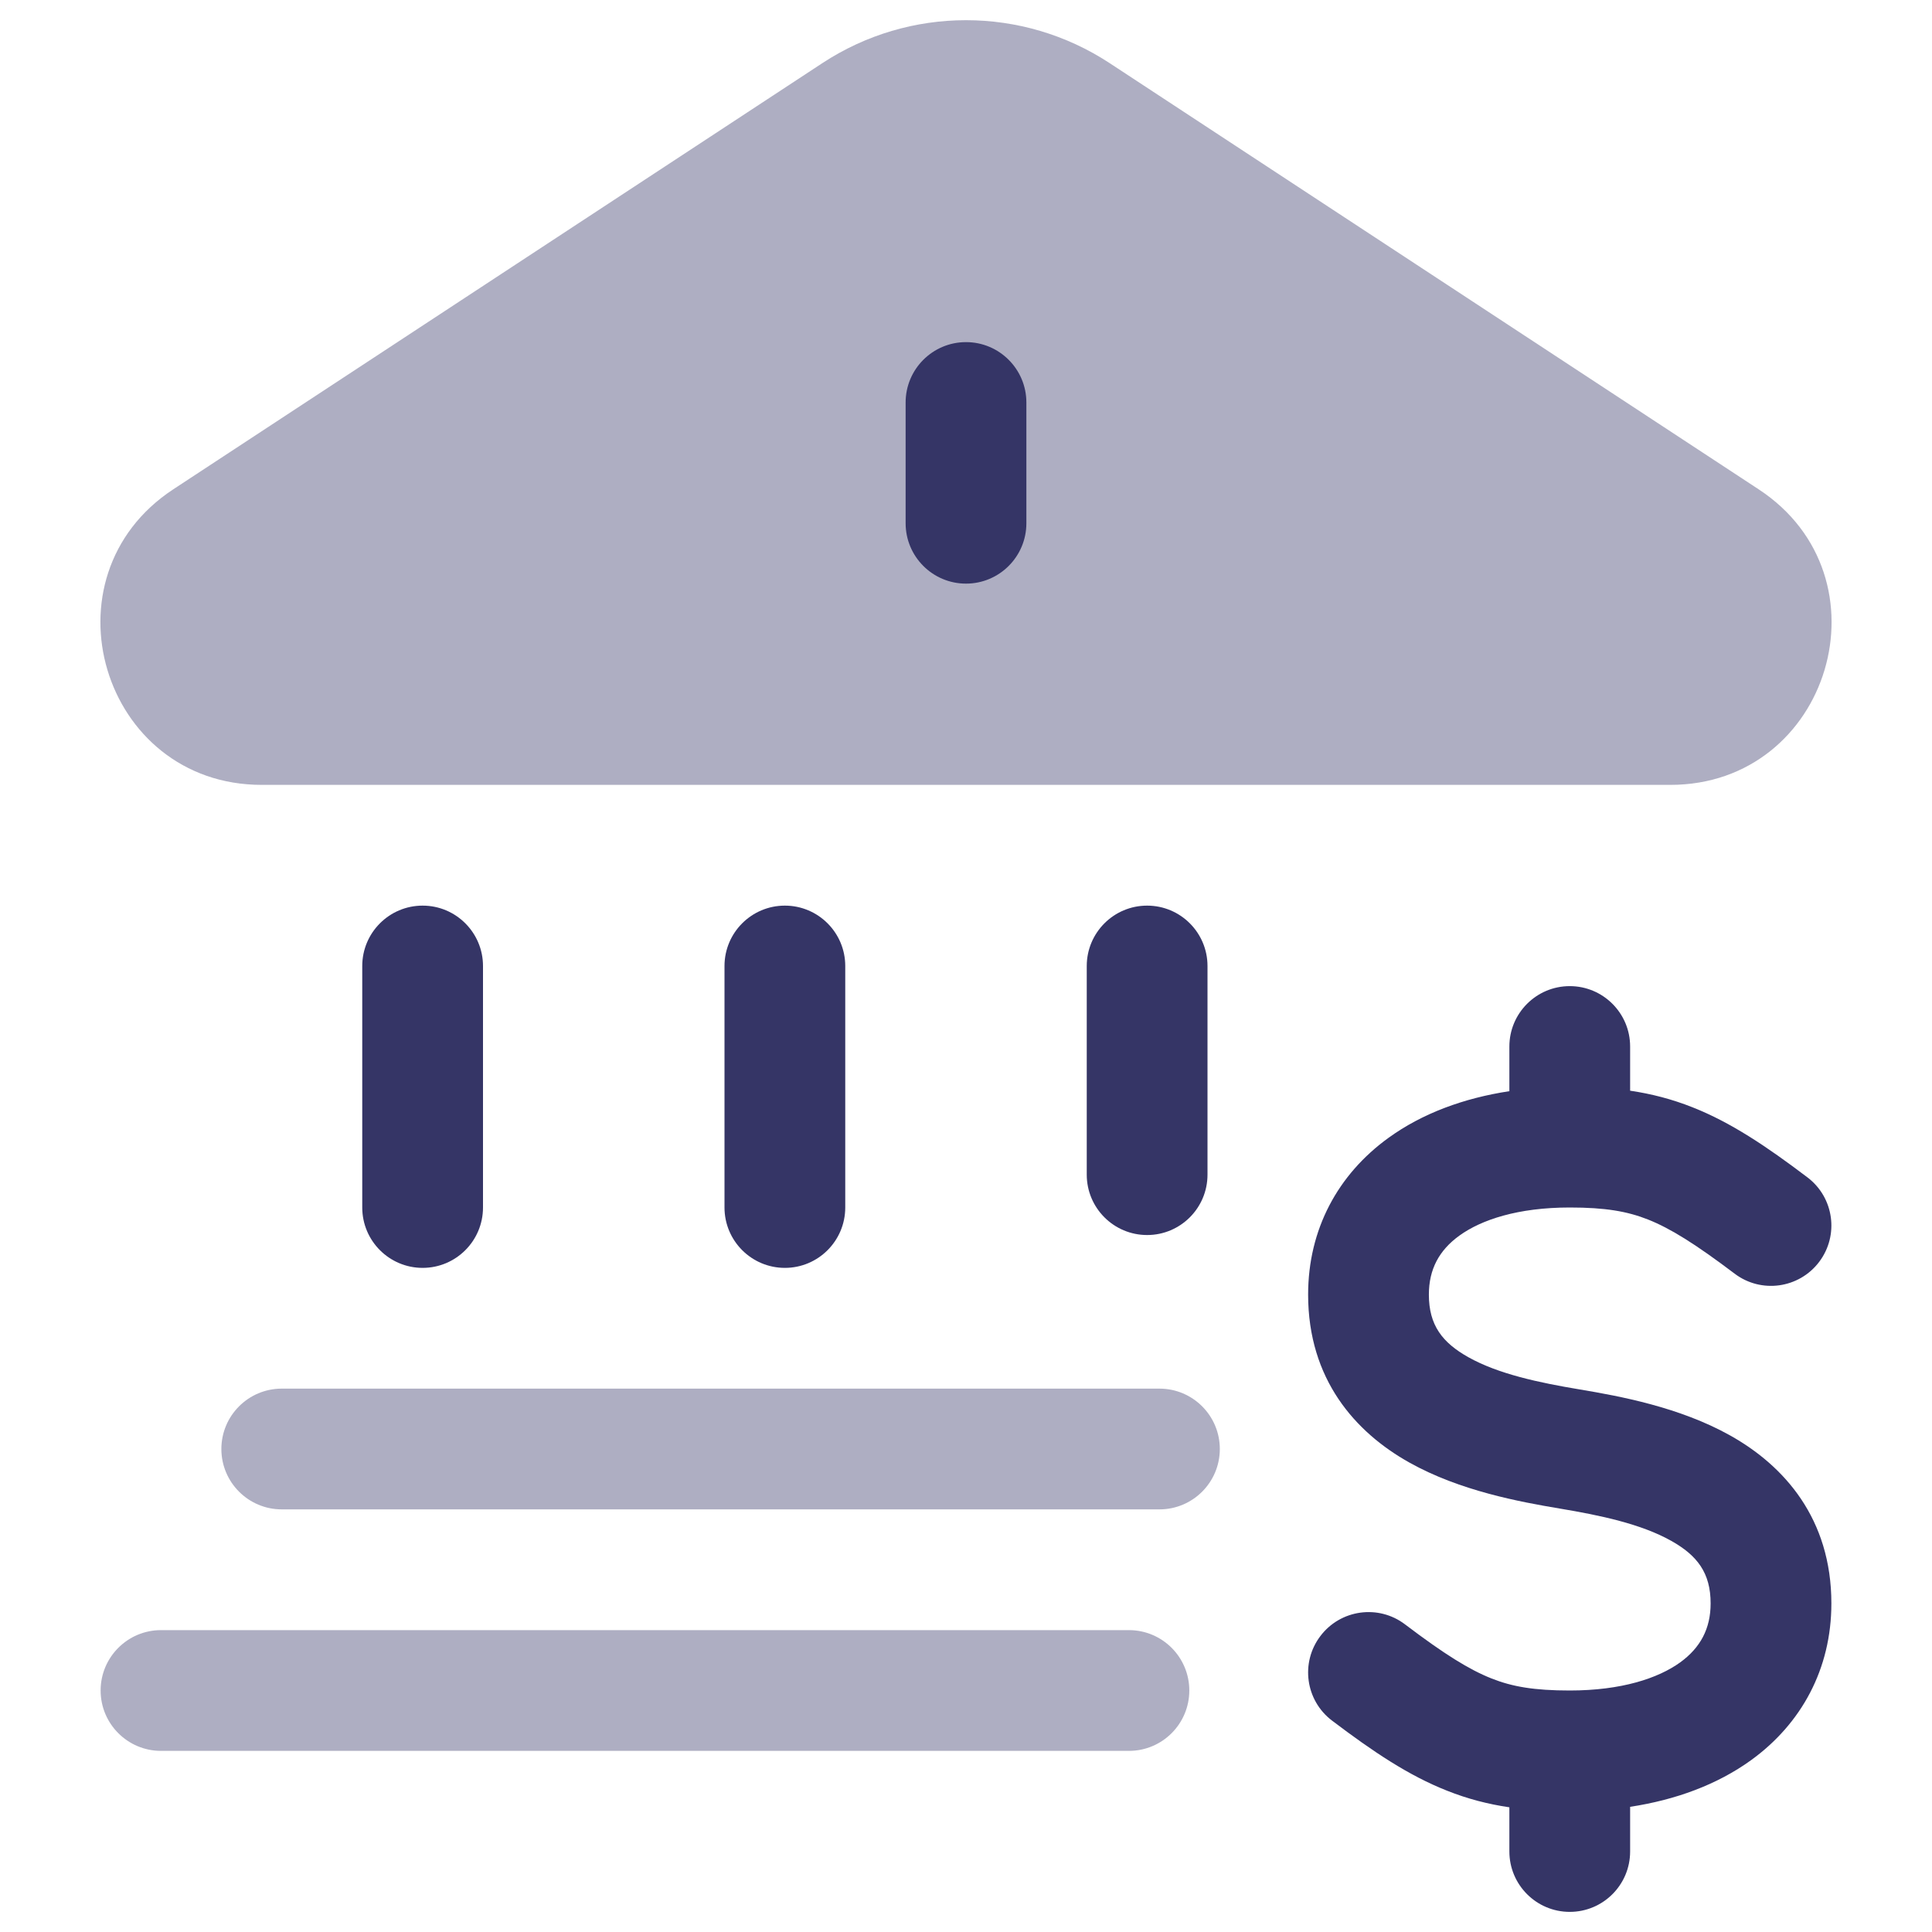 <svg width="24" height="24" viewBox="0 0 24 24" fill="none" xmlns="http://www.w3.org/2000/svg">
<g opacity="0.4">
<path d="M13.784 0.784C12.701 0.073 11.299 0.073 10.216 0.784L2.153 6.078C0.493 7.168 1.265 9.75 3.251 9.75H20.749C22.735 9.75 23.507 7.168 21.846 6.078L13.784 0.784Z" fill="#353566"/>
<path d="M2.75 18C2.75 17.586 3.086 17.25 3.5 17.25H14.403C14.817 17.25 15.153 17.586 15.153 18C15.153 18.414 14.817 18.75 14.403 18.75H3.5C3.086 18.75 2.75 18.414 2.75 18Z" fill="#353566"/>
<path d="M1.25 21C1.25 20.586 1.586 20.25 2 20.25H14.024C14.438 20.25 14.774 20.586 14.774 21C14.774 21.414 14.438 21.75 14.024 21.75H2C1.586 21.75 1.25 21.414 1.25 21Z" fill="#353566"/>
</g>
<path d="M12 4.25C12.414 4.25 12.75 4.586 12.75 5V6.5C12.75 6.914 12.414 7.25 12 7.25C11.586 7.25 11.25 6.914 11.25 6.5V5C11.25 4.586 11.586 4.25 12 4.25Z" fill="#353566"/>
<path d="M5.25 11.25C5.664 11.25 6 11.586 6 12V15C6 15.414 5.664 15.75 5.25 15.75C4.836 15.75 4.5 15.414 4.5 15V12C4.5 11.586 4.836 11.25 5.25 11.25Z" fill="#353566"/>
<path d="M9.75 11.25C10.164 11.25 10.5 11.586 10.5 12V15C10.5 15.414 10.164 15.75 9.75 15.75C9.336 15.75 9 15.414 9 15V12C9 11.586 9.336 11.25 9.75 11.25Z" fill="#353566"/>
<path d="M14.25 11.25C14.664 11.25 15 11.586 15 12V14.592C15 15.006 14.664 15.342 14.25 15.342C13.836 15.342 13.5 15.006 13.5 14.592V12C13.5 11.586 13.836 11.25 14.25 11.25Z" fill="#353566"/>
<path d="M20.25 13C20.25 12.586 19.914 12.25 19.5 12.25C19.086 12.25 18.75 12.586 18.75 13V13.555C18.185 13.641 17.669 13.83 17.248 14.135C16.623 14.587 16.25 15.267 16.25 16.082C16.25 17.133 16.834 17.792 17.509 18.169C18.136 18.52 18.881 18.657 19.377 18.74C19.881 18.824 20.386 18.931 20.759 19.14C21.084 19.322 21.25 19.539 21.25 19.918C21.25 20.232 21.123 20.468 20.873 20.65C20.599 20.848 20.143 21 19.5 21C19.059 21 18.786 20.953 18.527 20.85C18.25 20.74 17.941 20.548 17.453 20.178C17.123 19.928 16.652 19.993 16.402 20.324C16.152 20.654 16.217 21.124 16.547 21.374C17.059 21.762 17.5 22.057 17.974 22.244C18.232 22.347 18.486 22.412 18.75 22.451V23C18.75 23.414 19.086 23.75 19.5 23.75C19.914 23.75 20.25 23.414 20.25 23V22.445C20.815 22.359 21.331 22.17 21.753 21.865C22.377 21.413 22.75 20.733 22.75 19.918C22.75 18.867 22.166 18.208 21.491 17.831C20.864 17.48 20.119 17.343 19.623 17.26C19.119 17.176 18.614 17.069 18.241 16.86C17.916 16.678 17.75 16.461 17.75 16.082C17.75 15.768 17.877 15.532 18.128 15.35C18.401 15.152 18.857 15 19.5 15C19.941 15 20.214 15.047 20.474 15.15C20.75 15.26 21.059 15.452 21.547 15.821C21.878 16.072 22.348 16.006 22.598 15.676C22.848 15.346 22.783 14.876 22.453 14.626C21.941 14.238 21.5 13.943 21.027 13.756C20.768 13.653 20.514 13.588 20.25 13.549V13Z" fill="#353566"/>
</svg>
